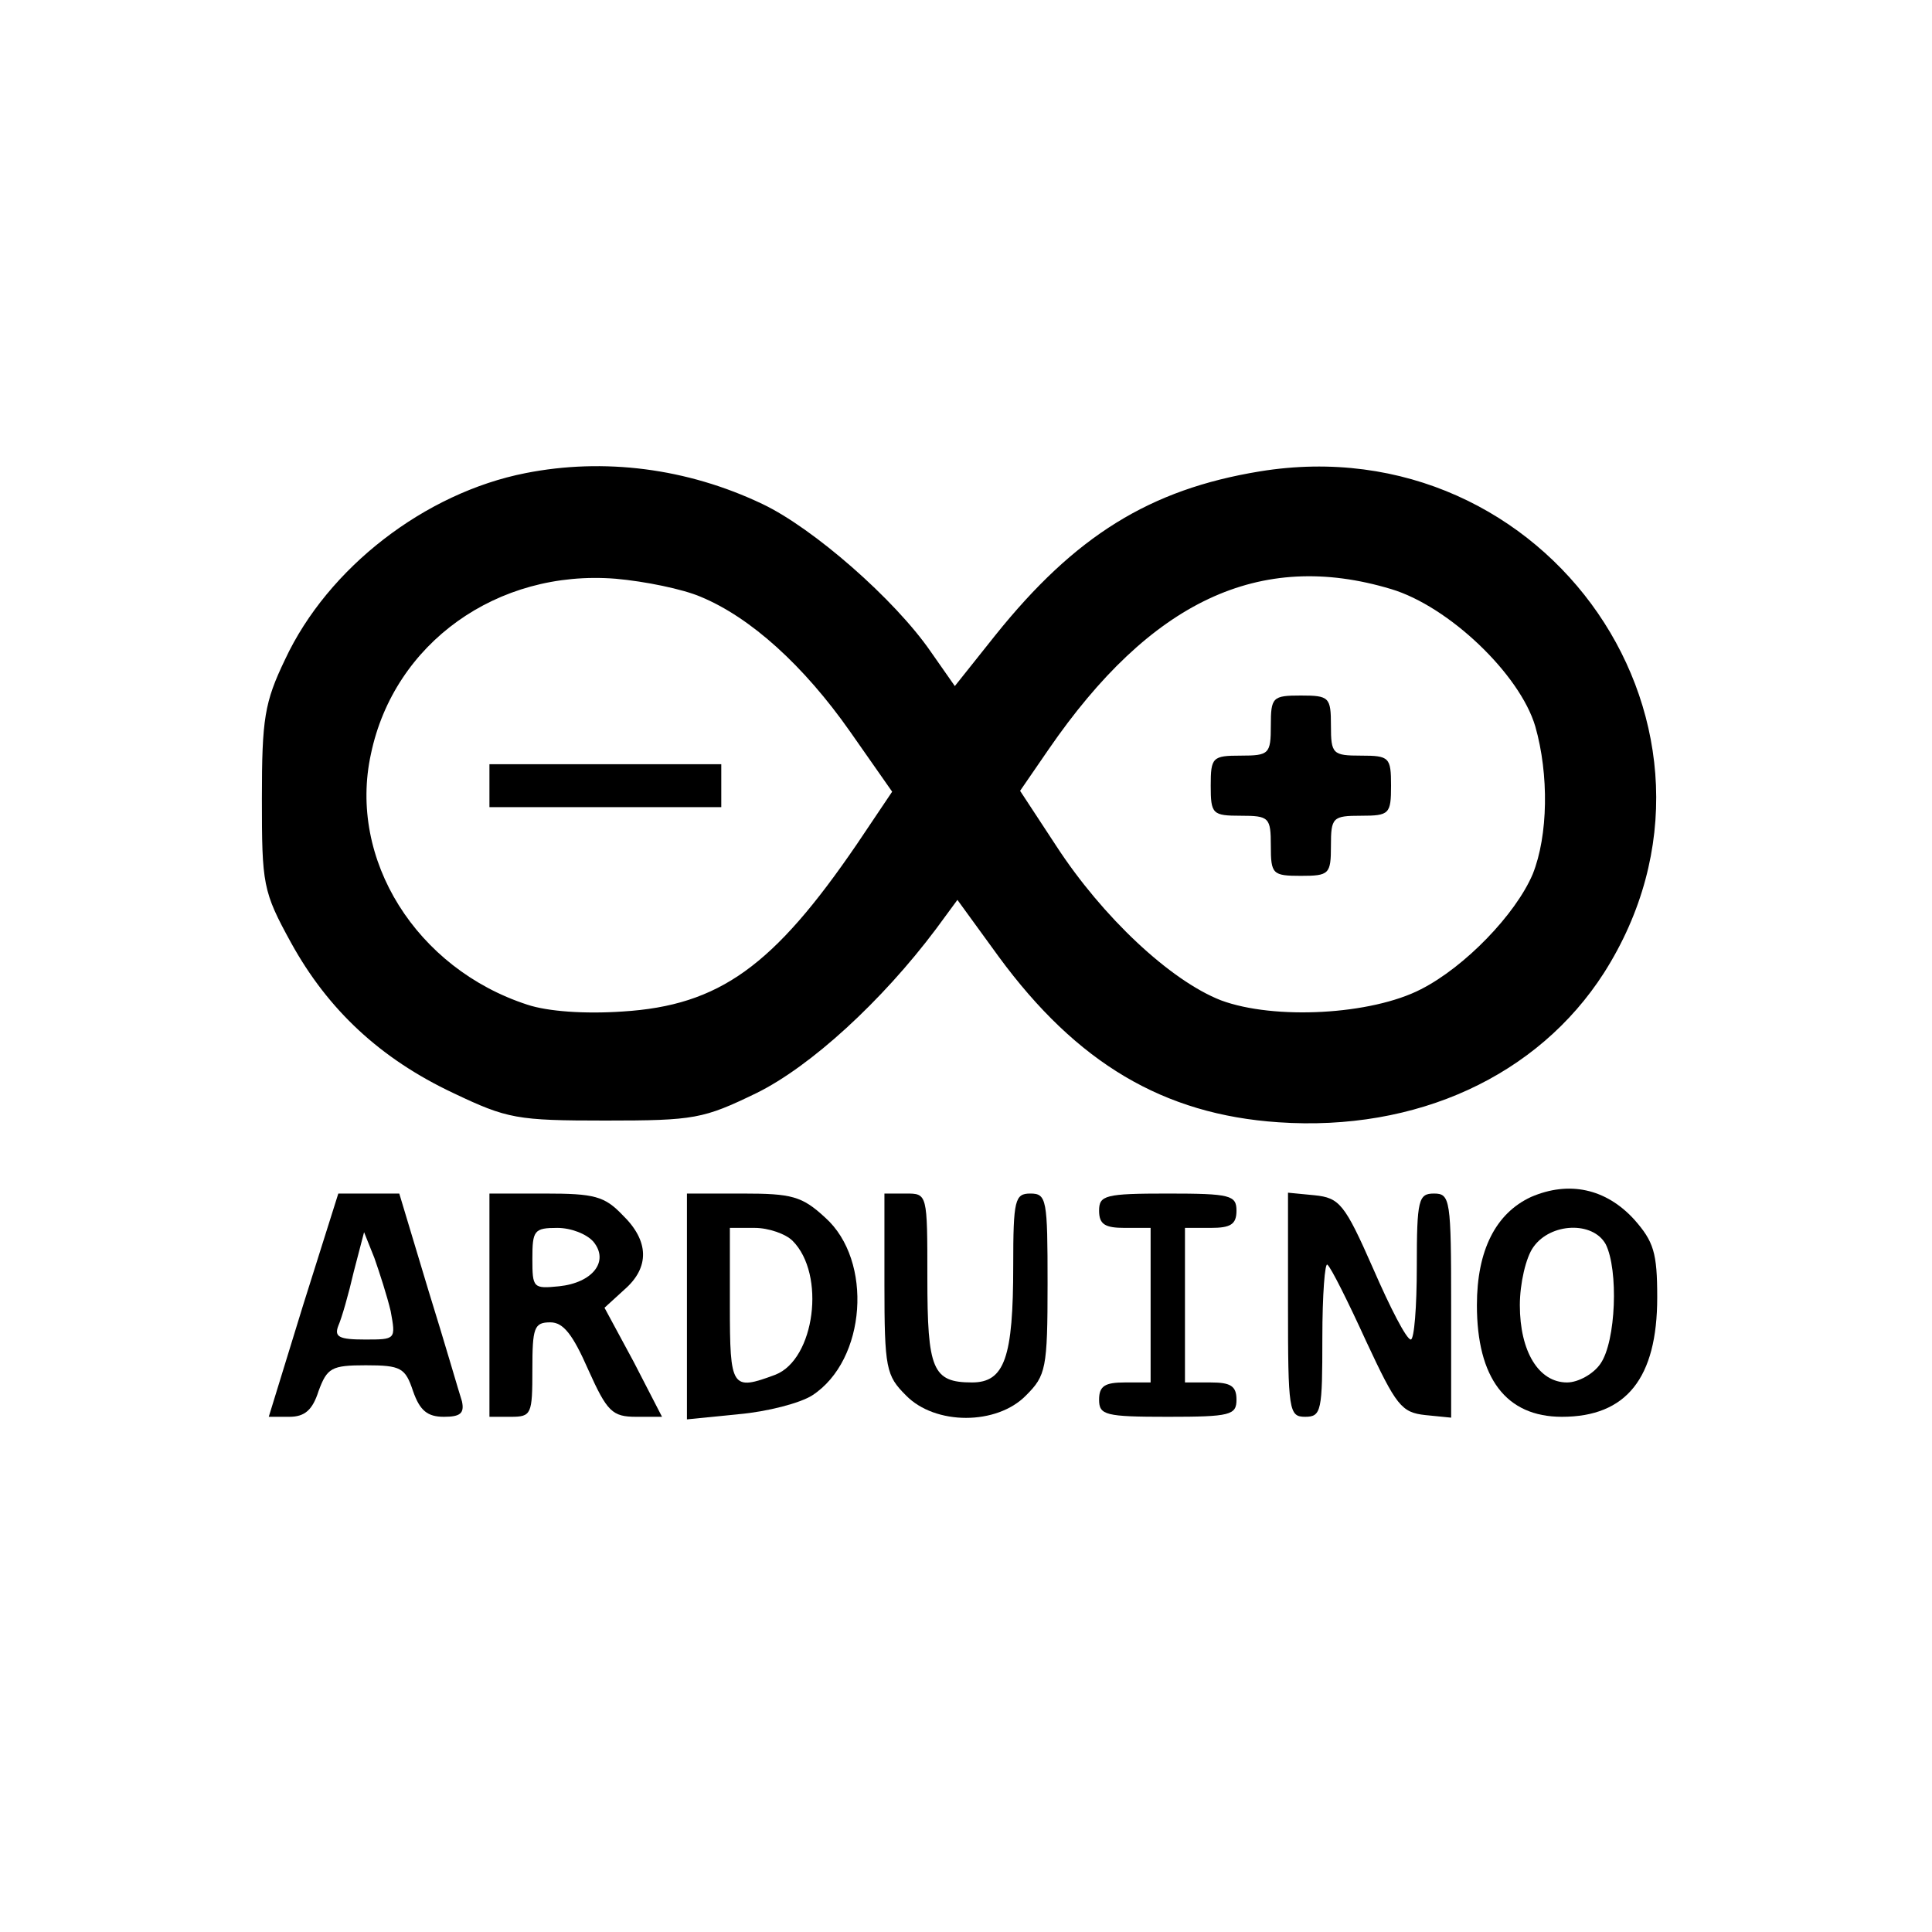 <?xml version="1.0" standalone="no"?>
<!DOCTYPE svg PUBLIC "-//W3C//DTD SVG 20010904//EN"
 "http://www.w3.org/TR/2001/REC-SVG-20010904/DTD/svg10.dtd">
<svg version="1.0" xmlns="http://www.w3.org/2000/svg"
 width="225pt" height="225pt" viewBox="0 0 225 225"
 preserveAspectRatio="xMidYMid meet">

<g transform="translate(0,225) scale(0.1,-0.1)"
fill="#000000" stroke="none">
<path d="M612 1699 c-117 -23 -230 -110 -280 -217 -24 -50 -27 -69 -27 -162 0
-100 1 -108 34 -168 43 -78 104 -135 189 -175 63 -30 74 -32 177 -32 104 0
114 2 176 32 63 31 146 107 209 191 l25 34 48 -66 c91 -124 192 -184 326 -193
161 -11 302 54 379 174 180 283 -65 639 -401 584 -128 -21 -215 -75 -308 -191
l-47 -59 -28 40 c-42 61 -137 144 -196 172 -88 42 -185 54 -276 36z m204 -144
c58 -24 120 -80 174 -157 l49 -70 -41 -61 c-97 -142 -160 -188 -273 -195 -44
-3 -87 0 -111 8 -129 42 -209 169 -182 292 27 129 147 215 285 204 34 -3 78
-12 99 -21z m804 9 c67 -20 150 -99 168 -160 16 -56 15 -127 -3 -172 -20 -47
-79 -108 -130 -134 -58 -30 -171 -36 -233 -13 -59 23 -138 97 -192 180 l-42
64 33 48 c119 173 246 233 399 187z"/>
<path d="M570 1335 l0 -25 135 0 135 0 0 25 0 25 -135 0 -135 0 0 -25z"/>
<path d="M1480 1405 c0 -33 -2 -35 -35 -35 -33 0 -35 -2 -35 -35 0 -33 2 -35
35 -35 33 0 35 -2 35 -35 0 -33 2 -35 35 -35 33 0 35 2 35 35 0 33 2 35 35 35
33 0 35 2 35 35 0 33 -2 35 -35 35 -33 0 -35 2 -35 35 0 33 -2 35 -35 35 -33
0 -35 -2 -35 -35z"/>
<path d="M1783 856 c-41 -19 -63 -62 -63 -126 0 -85 34 -130 99 -130 75 0 111
45 111 139 0 52 -4 65 -27 91 -33 36 -76 45 -120 26z m87 -55 c15 -30 12 -113
-6 -139 -8 -12 -26 -22 -39 -22 -33 0 -55 36 -55 90 0 25 7 56 16 68 20 28 69
30 84 3z"/>
<path d="M353 730 l-40 -130 24 0 c18 0 27 8 34 30 10 27 15 30 55 30 41 0 46
-3 55 -30 8 -23 17 -30 36 -30 19 0 24 4 21 18 -3 9 -20 68 -39 129 l-34 113
-35 0 -36 0 -41 -130z m102 -7 c6 -33 6 -33 -30 -33 -30 0 -36 3 -31 16 4 9
12 37 18 63 l12 46 12 -30 c6 -17 15 -45 19 -62z"/>
<path d="M570 730 l0 -130 25 0 c24 0 25 3 25 55 0 49 2 55 21 55 15 0 26 -14
44 -55 22 -49 28 -55 56 -55 l30 0 -33 64 -34 63 23 21 c30 26 29 57 -2 87
-21 22 -33 25 -90 25 l-65 0 0 -130z m121 74 c19 -23 -1 -48 -40 -52 -30 -3
-31 -2 -31 32 0 33 2 36 29 36 16 0 34 -7 42 -16z"/>
<path d="M800 729 l0 -132 60 6 c34 3 72 13 86 22 63 41 71 157 15 207 -27 25
-39 28 -96 28 l-65 0 0 -131z m123 76 c39 -39 26 -138 -20 -156 -51 -19 -53
-16 -53 81 l0 90 29 0 c16 0 36 -7 44 -15z"/>
<path d="M1030 755 c0 -99 2 -107 25 -130 34 -35 106 -35 140 0 23 23 25 31
25 130 0 98 -1 105 -20 105 -18 0 -20 -7 -20 -84 0 -107 -10 -136 -48 -136
-46 0 -52 15 -52 122 0 98 0 98 -25 98 l-25 0 0 -105z"/>
<path d="M1280 840 c0 -16 7 -20 30 -20 l30 0 0 -90 0 -90 -30 0 c-23 0 -30
-4 -30 -20 0 -18 7 -20 80 -20 73 0 80 2 80 20 0 16 -7 20 -30 20 l-30 0 0 90
0 90 30 0 c23 0 30 4 30 20 0 18 -7 20 -80 20 -73 0 -80 -2 -80 -20z"/>
<path d="M1500 731 c0 -124 1 -131 20 -131 19 0 20 7 20 92 0 50 3 89 6 85 4
-3 24 -43 45 -89 35 -75 41 -83 69 -86 l30 -3 0 130 c0 124 -1 131 -20 131
-18 0 -20 -7 -20 -85 0 -47 -3 -85 -7 -85 -5 0 -24 37 -44 83 -33 75 -39 82
-68 85 l-31 3 0 -130z"/>
</g>
</svg>
